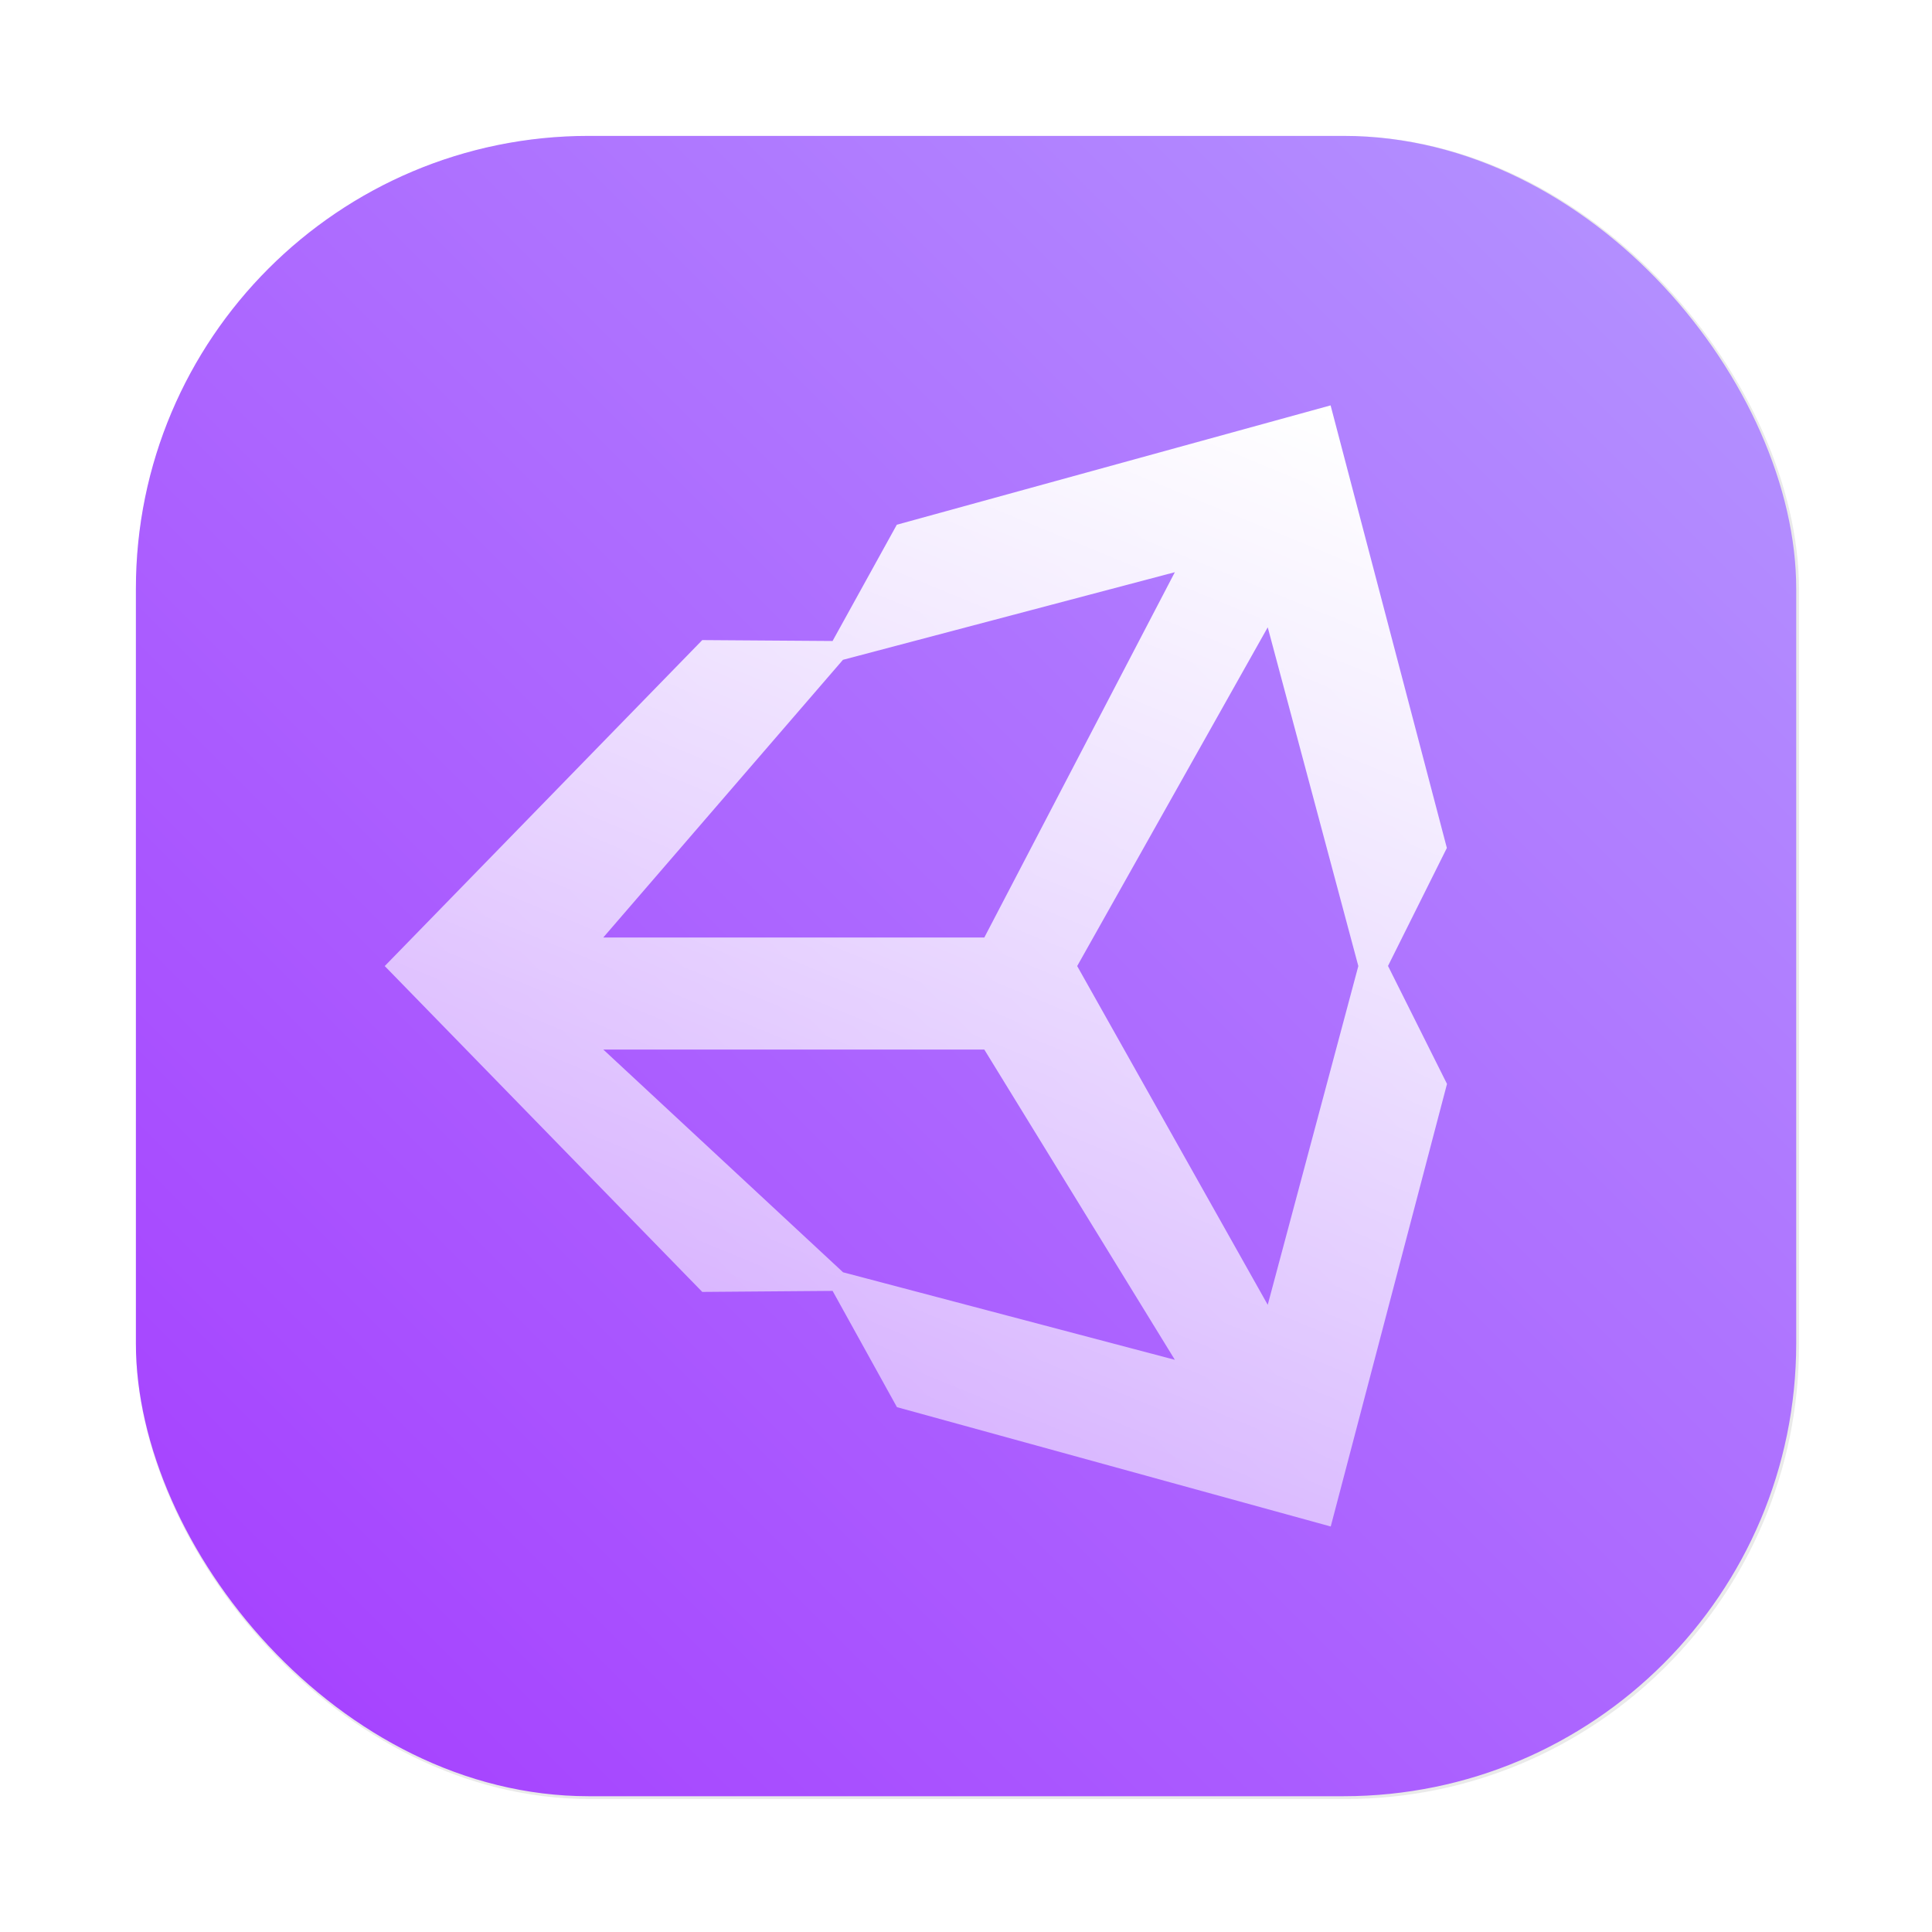 <?xml version="1.0" encoding="UTF-8" standalone="no"?>
<svg
   width="64"
   height="64"
   viewBox="0 0 16.933 16.933"
   version="1.1"
   id="svg1831"
   inkscape:version="1.2.1 (9c6d41e410, 2022-07-14)"
   sodipodi:docname="unity-editor-icon.svg"
   xmlns:inkscape="http://www.inkscape.org/namespaces/inkscape"
   xmlns:sodipodi="http://sodipodi.sourceforge.net/DTD/sodipodi-0.dtd"
   xmlns:xlink="http://www.w3.org/1999/xlink"
   xmlns="http://www.w3.org/2000/svg"
   xmlns:svg="http://www.w3.org/2000/svg"
   xmlns:rdf="http://www.w3.org/1999/02/22-rdf-syntax-ns#"
   xmlns:cc="http://creativecommons.org/ns#"
   xmlns:dc="http://purl.org/dc/elements/1.1/">
  <defs
     id="defs1825">
    <linearGradient
       inkscape:collect="always"
       id="linearGradient1494">
      <stop
         style="stop-color:#ffffff;stop-opacity:1;"
         offset="0"
         id="stop1490" />
      <stop
         style="stop-color:#ffffff;stop-opacity:0.5;"
         offset="1"
         id="stop1492" />
    </linearGradient>
    <linearGradient
       id="linearGradient862-3-7"
       x1="7.937"
       x2="7.937"
       y1="15.081"
       y2="1.852"
       gradientTransform="translate(22.54,0.077)"
       gradientUnits="userSpaceOnUse">
      <stop
         stop-color="#873df0"
         offset="0"
         id="stop449" />
      <stop
         stop-color="#f25ef3"
         offset="1"
         id="stop451" />
    </linearGradient>
    <radialGradient
       id="radialGradient1028"
       cx="17.056"
       cy="16.999"
       r="7.167"
       gradientTransform="matrix(0.599,0,0,0.599,-1.748,-1.069)"
       gradientUnits="userSpaceOnUse">
      <stop
         stop-opacity="0"
         offset="0"
         id="stop454" />
      <stop
         stop-opacity="0"
         offset=".632"
         id="stop456" />
      <stop
         stop-opacity=".008"
         offset=".64"
         id="stop458" />
      <stop
         stop-opacity=".02"
         offset=".651"
         id="stop460" />
      <stop
         stop-opacity=".031"
         offset=".662"
         id="stop462" />
      <stop
         stop-opacity=".047"
         offset=".677"
         id="stop464" />
      <stop
         stop-opacity=".071"
         offset=".694"
         id="stop466" />
      <stop
         stop-opacity=".086"
         offset=".709"
         id="stop468" />
      <stop
         stop-opacity=".9"
         offset="1"
         id="stop470" />
    </radialGradient>
    <linearGradient
       id="linearGradient1026"
       x1="18.527"
       x2="18.527"
       y1="9.211"
       y2="26.183"
       gradientTransform="matrix(0.5,0,0,0.5,-23.642,-0.051)"
       gradientUnits="userSpaceOnUse">
      <stop
         stop-color="#fff"
         offset="0"
         id="stop473" />
      <stop
         stop-color="#e1b2fb"
         offset="1"
         id="stop475" />
    </linearGradient>
    <filter
       id="filter1057"
       x="-0.027"
       y="-0.027"
       width="1.054"
       height="1.054"
       color-interpolation-filters="sRGB">
      <feGaussianBlur
         stdDeviation="0.619"
         id="feGaussianBlur263" />
    </filter>
    <linearGradient
       id="linearGradient1053"
       x1="-127"
       x2="-72"
       y1="60"
       y2="5"
       gradientTransform="matrix(0.265,0,0,0.265,34.793,-0.135)"
       gradientUnits="userSpaceOnUse">
      <stop
         stop-color="#a53cff"
         offset="0"
         id="stop266" />
      <stop
         stop-color="#b496ff"
         offset="1"
         id="stop268" />
    </linearGradient>
    <linearGradient
       inkscape:collect="always"
       xlink:href="#linearGradient1494"
       id="linearGradient1496"
       x1="11.662"
       y1="3.553"
       x2="7.625"
       y2="13.38"
       gradientUnits="userSpaceOnUse" />
  </defs>
  <sodipodi:namedview
     id="base"
     pagecolor="#ffffff"
     bordercolor="#666666"
     borderopacity="1.0"
     inkscape:pageopacity="0.0"
     inkscape:pageshadow="2"
     inkscape:zoom="2.8"
     inkscape:cx="14.821428"
     inkscape:cy="2.1428571"
     inkscape:document-units="mm"
     inkscape:current-layer="layer1"
     inkscape:document-rotation="0"
     showgrid="false"
     units="px"
     inkscape:window-width="1920"
     inkscape:window-height="1002"
     inkscape:window-x="0"
     inkscape:window-y="0"
     inkscape:window-maximized="1"
     inkscape:showpageshadow="0"
     inkscape:pagecheckerboard="0"
     inkscape:deskcolor="#d1d1d1" />
  <g
     inkscape:label="Capa 1"
     inkscape:groupmode="layer"
     id="layer1">
    <rect
       x="4.5"
       y="4.5"
       width="55"
       height="55"
       ry="15"
       fill="#141414"
       filter="url(#filter1057)"
       opacity="0.3"
       stroke-linecap="round"
       stroke-width="2.744"
       id="rect275"
       transform="scale(0.265)" />
    <rect
       x="1.191"
       y="1.191"
       width="14.552"
       height="14.552"
       ry="3.969"
       fill="url(#linearGradient1053)"
       stroke-linecap="round"
       stroke-width="0.726"
       id="rect277"
       style="fill:url(#linearGradient1053)" />
    <path
       style="fill:url(#linearGradient1496);fill-opacity:1;stroke-width:0.029"
       id="path573"
       d="M 9.441,8.467 11.111,5.498 11.905,8.467 11.111,11.436 Z M 8.627,9.199 10.297,11.918 7.389,11.151 5.288,9.199 Z M 10.297,5.015 8.627,8.217 h -3.34 l 2.101,-2.434 z m 2.384,2.417 -1.019,-3.879 -3.802,1.046 -0.563,1.019 -1.142,-0.008 -2.783,2.857 2.783,2.856 h 1.84e-4 l 1.142,-0.009 0.564,1.019 3.802,1.046 1.019,-3.879 -0.517,-1.034"
       inkscape:connector-curvature="0" />
  </g>
</svg>

